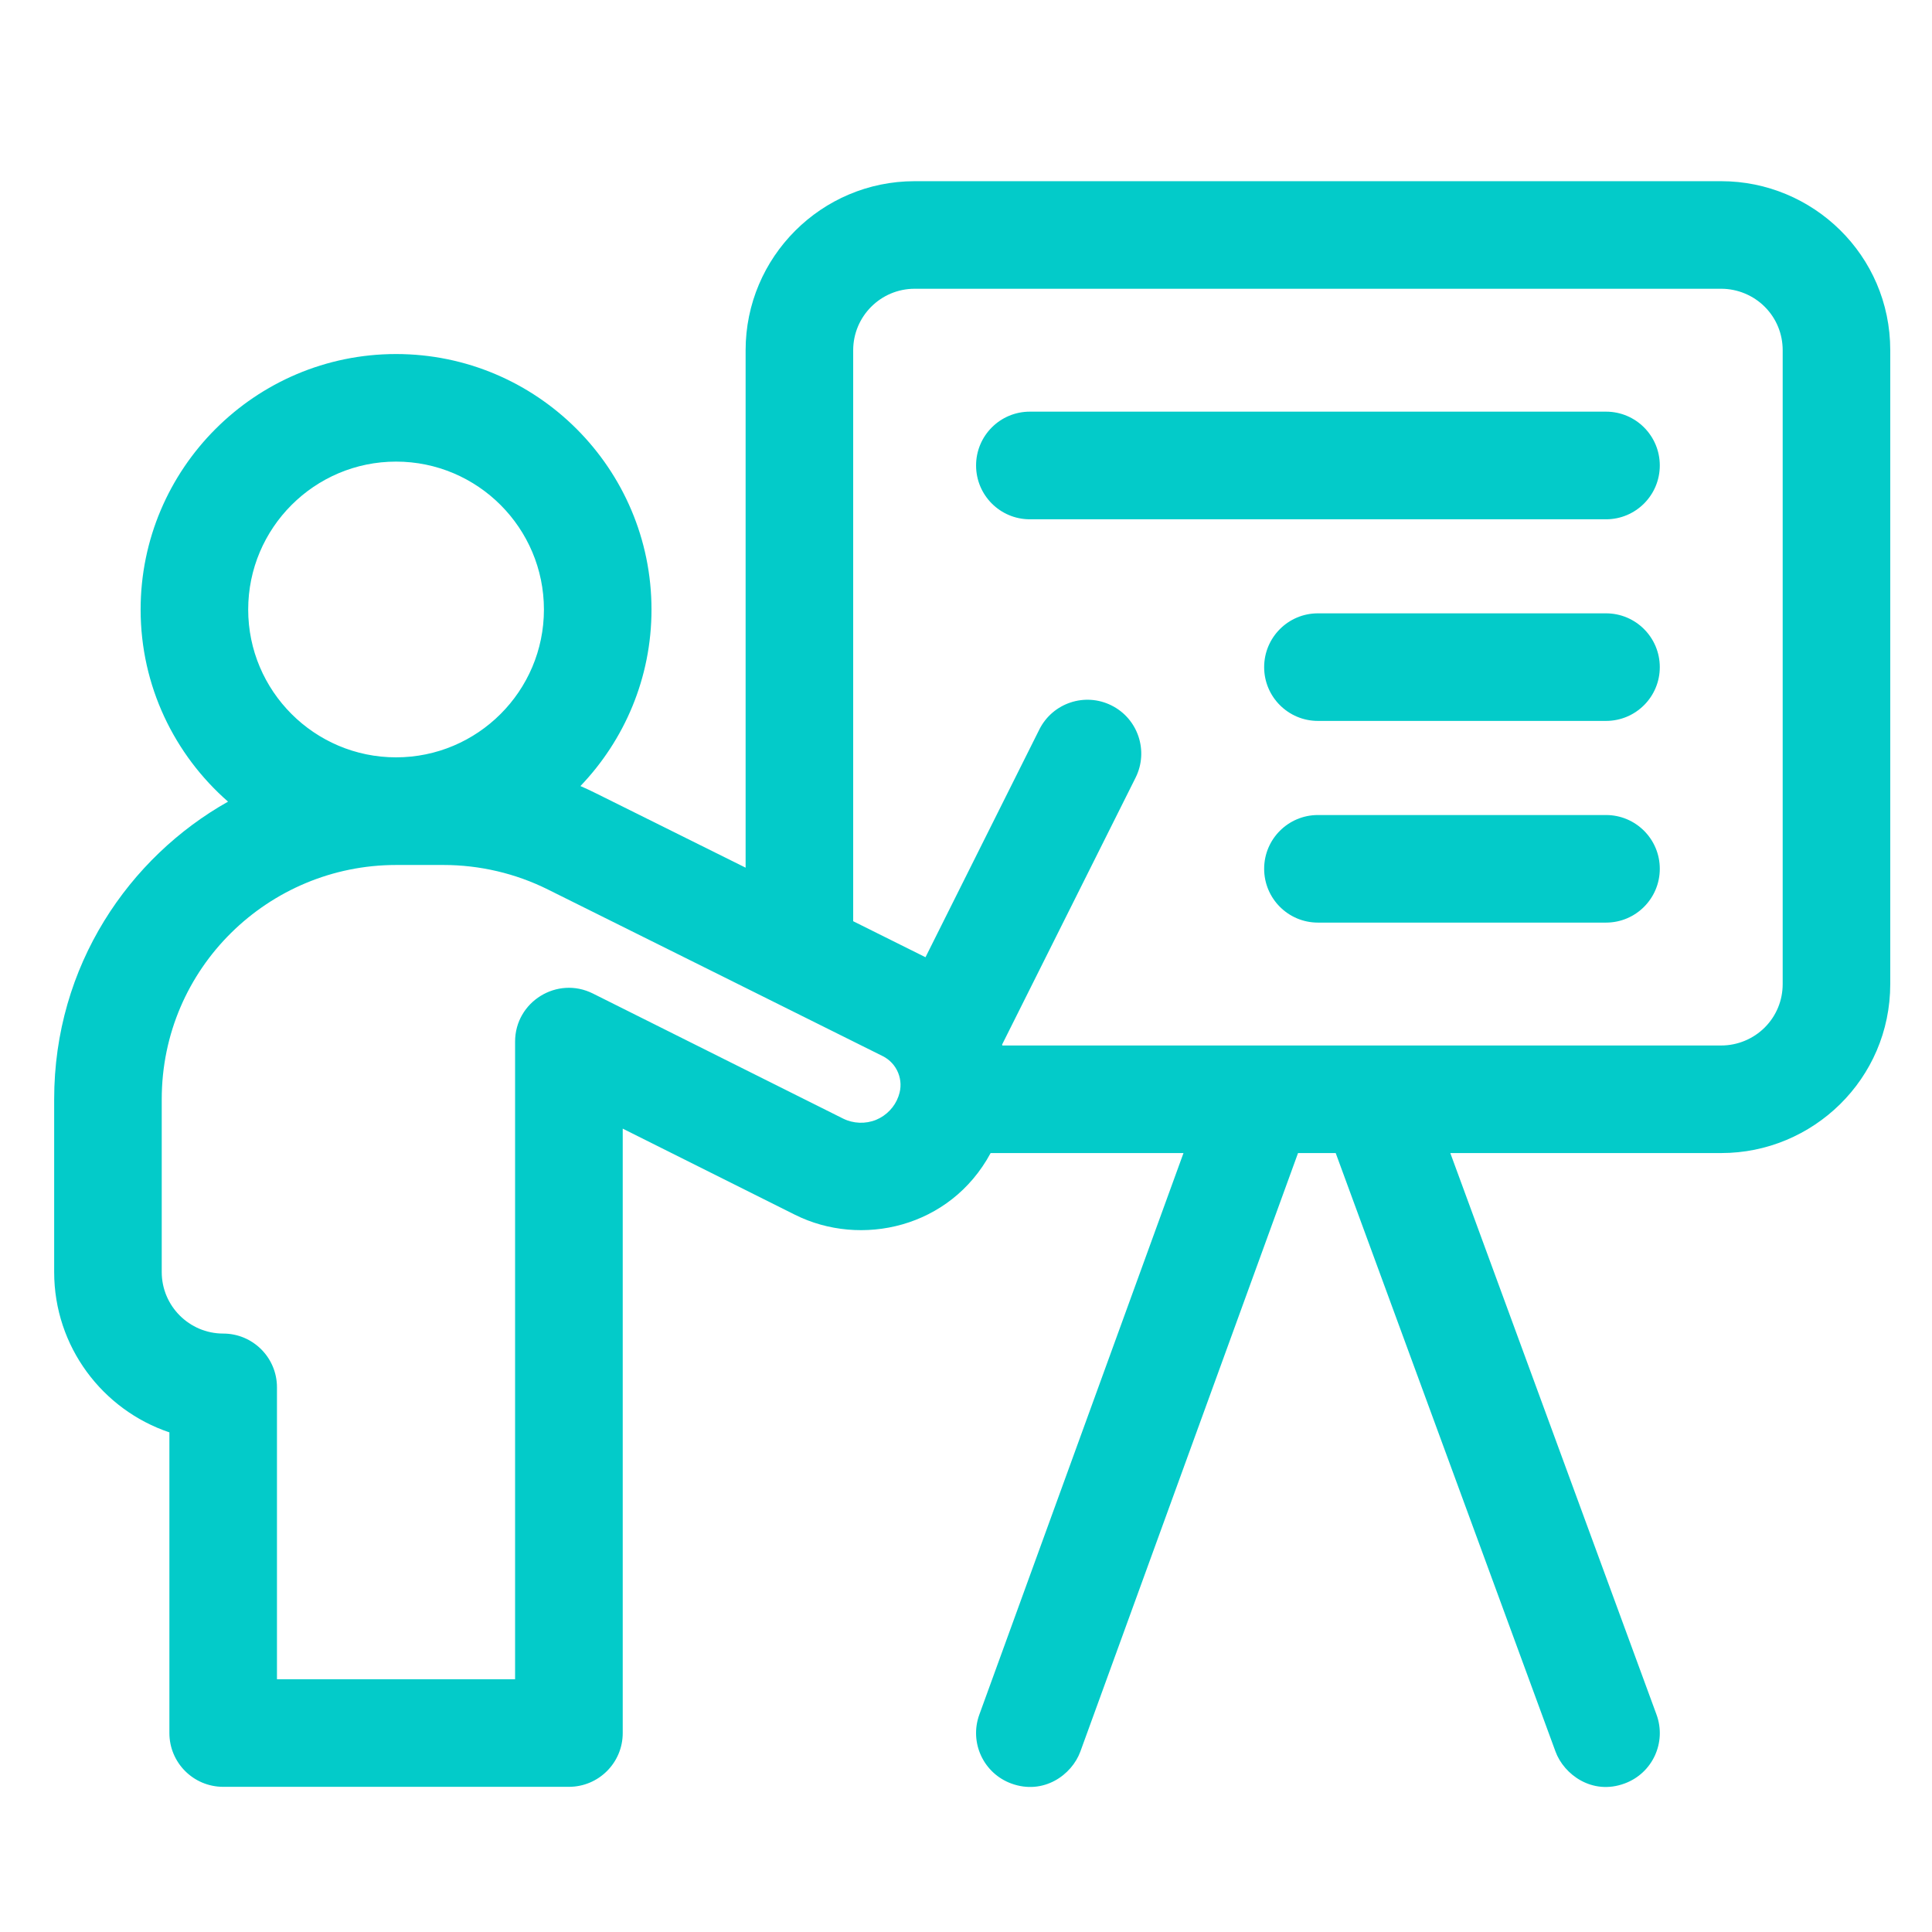 <svg width="28" height="28" viewBox="0 0 28 28" fill="none" xmlns="http://www.w3.org/2000/svg">
<g clip-path="url(#clip0)">
<path d="M24.946 2.626H13.255C11.905 2.626 10.806 3.725 10.806 5.076V12.575L8.635 11.496C8.562 11.459 8.487 11.425 8.412 11.392C9.049 10.727 9.442 9.825 9.442 8.834C9.442 6.792 7.782 5.131 5.74 5.131C3.699 5.131 2.038 6.792 2.038 8.834C2.038 9.943 2.529 10.939 3.305 11.618C1.876 12.422 0.785 13.989 0.785 15.931V18.436C0.785 19.515 1.485 20.433 2.455 20.759V25.117C2.455 25.547 2.804 25.896 3.235 25.896H8.245C8.676 25.896 9.025 25.547 9.025 25.117V16.357L11.521 17.605C12.476 18.083 13.771 17.798 14.357 16.711H17.152L14.193 24.85C14.046 25.255 14.254 25.702 14.659 25.849C15.121 26.017 15.533 25.727 15.658 25.383L18.812 16.711H19.358L22.544 25.386C22.665 25.715 23.073 26.022 23.544 25.848C23.949 25.7 24.156 25.252 24.007 24.848L21.019 16.711H24.946C26.27 16.711 27.395 15.642 27.395 14.261V5.076C27.395 3.695 26.27 2.626 24.946 2.626ZM3.597 8.834C3.597 7.652 4.558 6.69 5.74 6.69C6.922 6.69 7.883 7.652 7.883 8.834C7.883 10.015 6.922 10.976 5.74 10.976C4.558 10.976 3.597 10.015 3.597 8.834ZM13.025 15.877C13.023 15.883 13.021 15.889 13.019 15.895C12.966 16.043 12.846 16.168 12.698 16.229C12.543 16.292 12.367 16.285 12.218 16.211C10.736 15.469 8.593 14.399 8.593 14.399C8.076 14.14 7.465 14.517 7.465 15.096V24.337H4.014V20.106C4.014 19.676 3.665 19.327 3.235 19.327C2.744 19.327 2.344 18.927 2.344 18.436V15.931C2.344 14.026 3.896 12.536 5.74 12.536H6.429C6.951 12.536 7.473 12.658 7.94 12.891C7.94 12.891 11.807 14.814 12.791 15.305C13.002 15.409 13.103 15.656 13.025 15.877ZM25.836 14.261C25.836 14.499 25.744 14.723 25.576 14.891C25.41 15.057 25.181 15.152 24.946 15.152H14.527C14.525 15.147 14.524 15.143 14.523 15.139L16.458 11.27C16.65 10.885 16.494 10.416 16.109 10.224C15.724 10.031 15.256 10.187 15.063 10.572L13.413 13.873C13.105 13.719 12.748 13.541 12.365 13.351V5.076C12.365 4.585 12.764 4.185 13.255 4.185H24.946C25.181 4.185 25.41 4.28 25.576 4.446C25.744 4.614 25.836 4.838 25.836 5.076V14.261Z" fill="#03CBC9"/>
<path d="M23.276 5.966H14.925C14.495 5.966 14.146 6.315 14.146 6.746C14.146 7.177 14.495 7.526 14.925 7.526H23.276C23.706 7.526 24.055 7.177 24.055 6.746C24.055 6.315 23.706 5.966 23.276 5.966Z" fill="#03CBC9"/>
<path d="M23.276 8.889H19.1C18.67 8.889 18.321 9.238 18.321 9.669C18.321 10.099 18.67 10.448 19.1 10.448H23.276C23.706 10.448 24.055 10.099 24.055 9.669C24.055 9.238 23.706 8.889 23.276 8.889Z" fill="#03CBC9"/>
<path d="M23.276 11.812H19.1C18.67 11.812 18.321 12.161 18.321 12.591C18.321 13.022 18.67 13.371 19.1 13.371H23.276C23.706 13.371 24.055 13.022 24.055 12.591C24.055 12.161 23.706 11.812 23.276 11.812Z" fill="#03CBC9"/>
</g>
<defs>
<clipPath id="clip0">
<rect width="26.61" height="26.61" fill="white" transform="translate(0.785 0.963)"/>
</clipPath>
</defs>
</svg>
